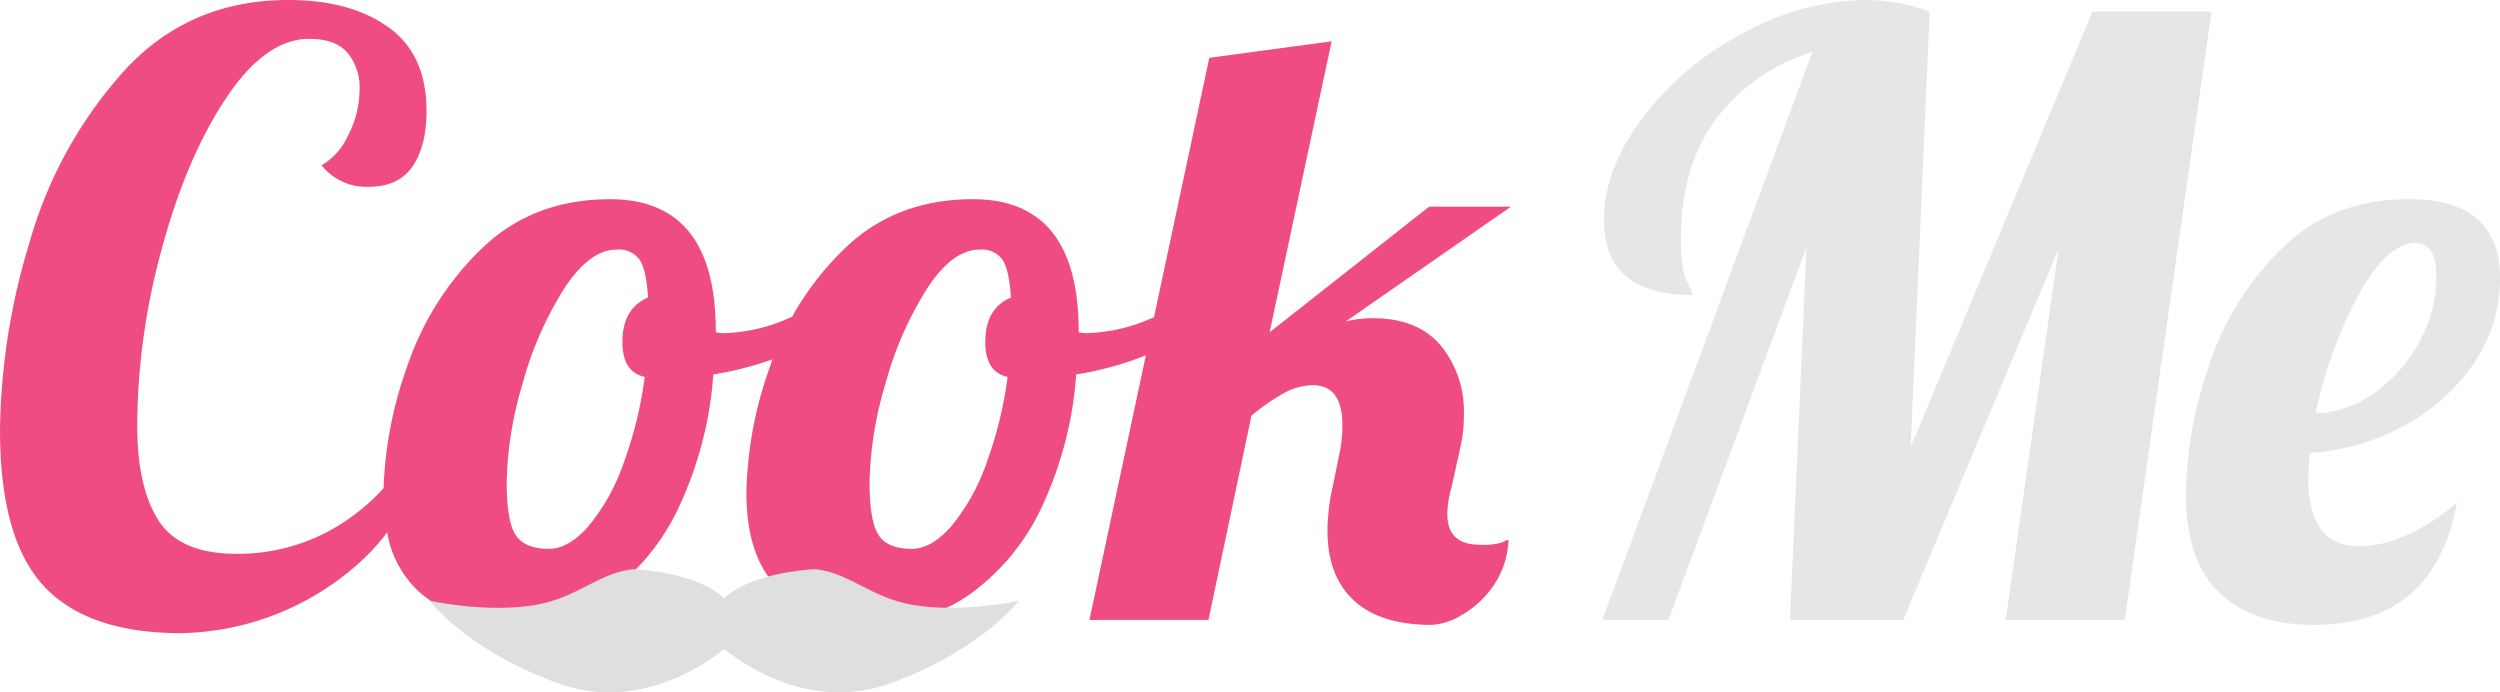 <svg xmlns="http://www.w3.org/2000/svg" width="378.064" height="104.7" viewBox="0 0 378.064 104.7">
  <g id="Group_169" data-name="Group 169" transform="translate(-90.333 -300.544)">
    <g id="Group_165" data-name="Group 165" transform="translate(90.348 300.732)">
      <path id="Intersection_20" data-name="Intersection 20" d="M93.325,89.5Q88.2,84.687,88.2,74.436a61.873,61.873,0,0,1,3.375-19,44.1,44.1,0,0,1,11-17.937q7.625-7.563,19.375-7.563,13.75,0,13.75,12a22.4,22.4,0,0,1-4,12.875,29.511,29.511,0,0,1-10.625,9.437,34.32,34.32,0,0,1-14.126,4.063q-.25,2.75-.25,3.749,0,10.376,7.75,10.375a17.749,17.749,0,0,0,7.5-1.875,30.249,30.249,0,0,0,7.25-4.75q-3.375,18.5-21.624,18.5Q98.449,94.312,93.325,89.5Zm20.938-45a66.347,66.347,0,0,0-6.438,17.813,15.818,15.818,0,0,0,8.938-3.125,22.7,22.7,0,0,0,6.75-7.688,20.177,20.177,0,0,0,2.562-9.813q0-5.125-3.125-5.125Q118.575,36.562,114.262,44.5ZM60.95,93.561l8-56.125L45.45,93.561H28.325l2.5-56.375L9.95,93.561h-10L31.7,7.687A28.44,28.44,0,0,0,17.013,18q-5.188,7.187-5.188,17.813,0,4.749.875,6.5a8.16,8.16,0,0,1,.875,2.125Q.2,44.437.2,33.062q0-7.75,5.937-15.563A45.731,45.731,0,0,1,21.388,4.749,39.333,39.333,0,0,1,39.95-.188a28.03,28.03,0,0,1,9.5,1.75L46.575,67.436l27.5-65.875h18l-13.125,92Z" transform="translate(242.35 0)" fill="#e6e6e6"/>
      <path id="Intersection_21" data-name="Intersection 21" d="M6.611,88.437Q-.014,81.311-.014,64.812a100.677,100.677,0,0,1,4.438-28.25,65.339,65.339,0,0,1,14.25-25.938Q28.486-.189,43.61-.188q9.376,0,15.125,4.125t5.75,12.625q0,5.374-2.125,8.438t-6.625,3.062a8.671,8.671,0,0,1-7.125-3.25,9.813,9.813,0,0,0,4-4.5,15.012,15.012,0,0,0,1.75-7,8.186,8.186,0,0,0-1.813-5.5q-1.813-2.125-5.812-2.125-6.626,0-12.625,9.063T24.423,37.562a102.18,102.18,0,0,0-3.687,26.5q0,9.5,3.25,14.5t11.75,5a29.092,29.092,0,0,0,13.625-3.25,30.835,30.835,0,0,0,8.631-6.683,60.512,60.512,0,0,1,3.494-18.192A44.639,44.639,0,0,1,72.735,37.5q7.75-7.563,19.5-7.563,16,0,16,20v.125a5.016,5.016,0,0,0,1.375.125,25.694,25.694,0,0,0,9.5-2.188q.327-.133.65-.27a44.5,44.5,0,0,1,7.85-10.23q7.749-7.563,19.5-7.563,16,0,16,20v.125a5.016,5.016,0,0,0,1.375.125,25.694,25.694,0,0,0,9.5-2.188q.257-.1.511-.211l8.364-39.226,18.5-2.5-9.375,44,24.125-19h12.375l-25,17.375a16.007,16.007,0,0,1,4.126-.5q6.75,0,10.249,4.125a15.665,15.665,0,0,1,3.5,10.5,20.8,20.8,0,0,1-.5,4.75l-1.375,6.25a15.152,15.152,0,0,0-.625,4q0,4.625,4.874,4.625a9.87,9.87,0,0,0,3.5-.374,3.974,3.974,0,0,1,.875-.375,13.1,13.1,0,0,1-2.312,7,14.7,14.7,0,0,1-4.75,4.375,9.836,9.836,0,0,1-4.562,1.5q-7.75,0-11.75-3.688t-4-10.562a31.124,31.124,0,0,1,.75-6.5l1-4.875a20.2,20.2,0,0,0,.5-4.625q0-6-4.5-6a9.152,9.152,0,0,0-4.188,1.125,29.455,29.455,0,0,0-5.062,3.5l-6.5,30.875h-18l8.531-40.009a50.006,50.006,0,0,1-10.532,2.884,56.583,56.583,0,0,1-5.125,19.876,33.755,33.755,0,0,1-10.625,13.125,23.862,23.862,0,0,1-14.125,4.625q-9.25,0-14.625-4.75t-5.375-15a59.58,59.58,0,0,1,3.5-18.875q.219-.649.454-1.287a50.869,50.869,0,0,1-8.955,2.286,56.6,56.6,0,0,1-5.125,19.876A33.755,33.755,0,0,1,92.111,89.437a23.864,23.864,0,0,1-14.125,4.625q-9.25,0-14.625-4.75a15.758,15.758,0,0,1-4.823-8.995,32.121,32.121,0,0,1-4.8,5.119A41.426,41.426,0,0,1,27.361,95.561Q13.236,95.561,6.611,88.437Zm133.5-44.875a53.018,53.018,0,0,0-6.251,14.375,54.99,54.99,0,0,0-2.375,14.75q0,6,1.375,8.062t5,2.063q3,0,6-3.438A30.8,30.8,0,0,0,149.111,70a60.54,60.54,0,0,0,3.25-13.188q-3.375-.751-3.375-5.25,0-5.126,3.874-6.75-.25-4.126-1.25-5.688a3.83,3.83,0,0,0-3.5-1.562Q143.986,37.562,140.111,43.562Zm-54.876,0a53.044,53.044,0,0,0-6.25,14.375,54.99,54.99,0,0,0-2.375,14.75q0,6,1.375,8.062t5,2.063q3,0,6-3.438A30.777,30.777,0,0,0,94.235,70a60.437,60.437,0,0,0,3.25-13.188q-3.375-.751-3.375-5.25,0-5.126,3.875-6.75-.25-4.126-1.25-5.688a3.831,3.831,0,0,0-3.5-1.562Q89.111,37.562,85.235,43.562Z" transform="translate(0 0)" fill="#f04c84"/>
    </g>
    <path id="Union_10" data-name="Union 10" d="M44.584,12.06c-1.905,1.579-12.545,9.7-24.986,5.25C5.853,12.393,0,4.769,0,4.769s9.411,2.071,16.93.458C22.71,3.986,26.032.388,31,0,40.133.683,43.62,3.444,44.584,4.423,45.548,3.444,49.034.683,58.171,0c4.964.388,8.287,3.986,14.066,5.227,7.519,1.613,16.93-.458,16.93-.458s-5.853,7.624-19.6,12.54a22.3,22.3,0,0,1-7.562,1.318C53.033,18.626,46.087,13.306,44.584,12.06Z" transform="translate(155.271 386.617)" fill="#dfdfdf"/>
  </g>
</svg>
